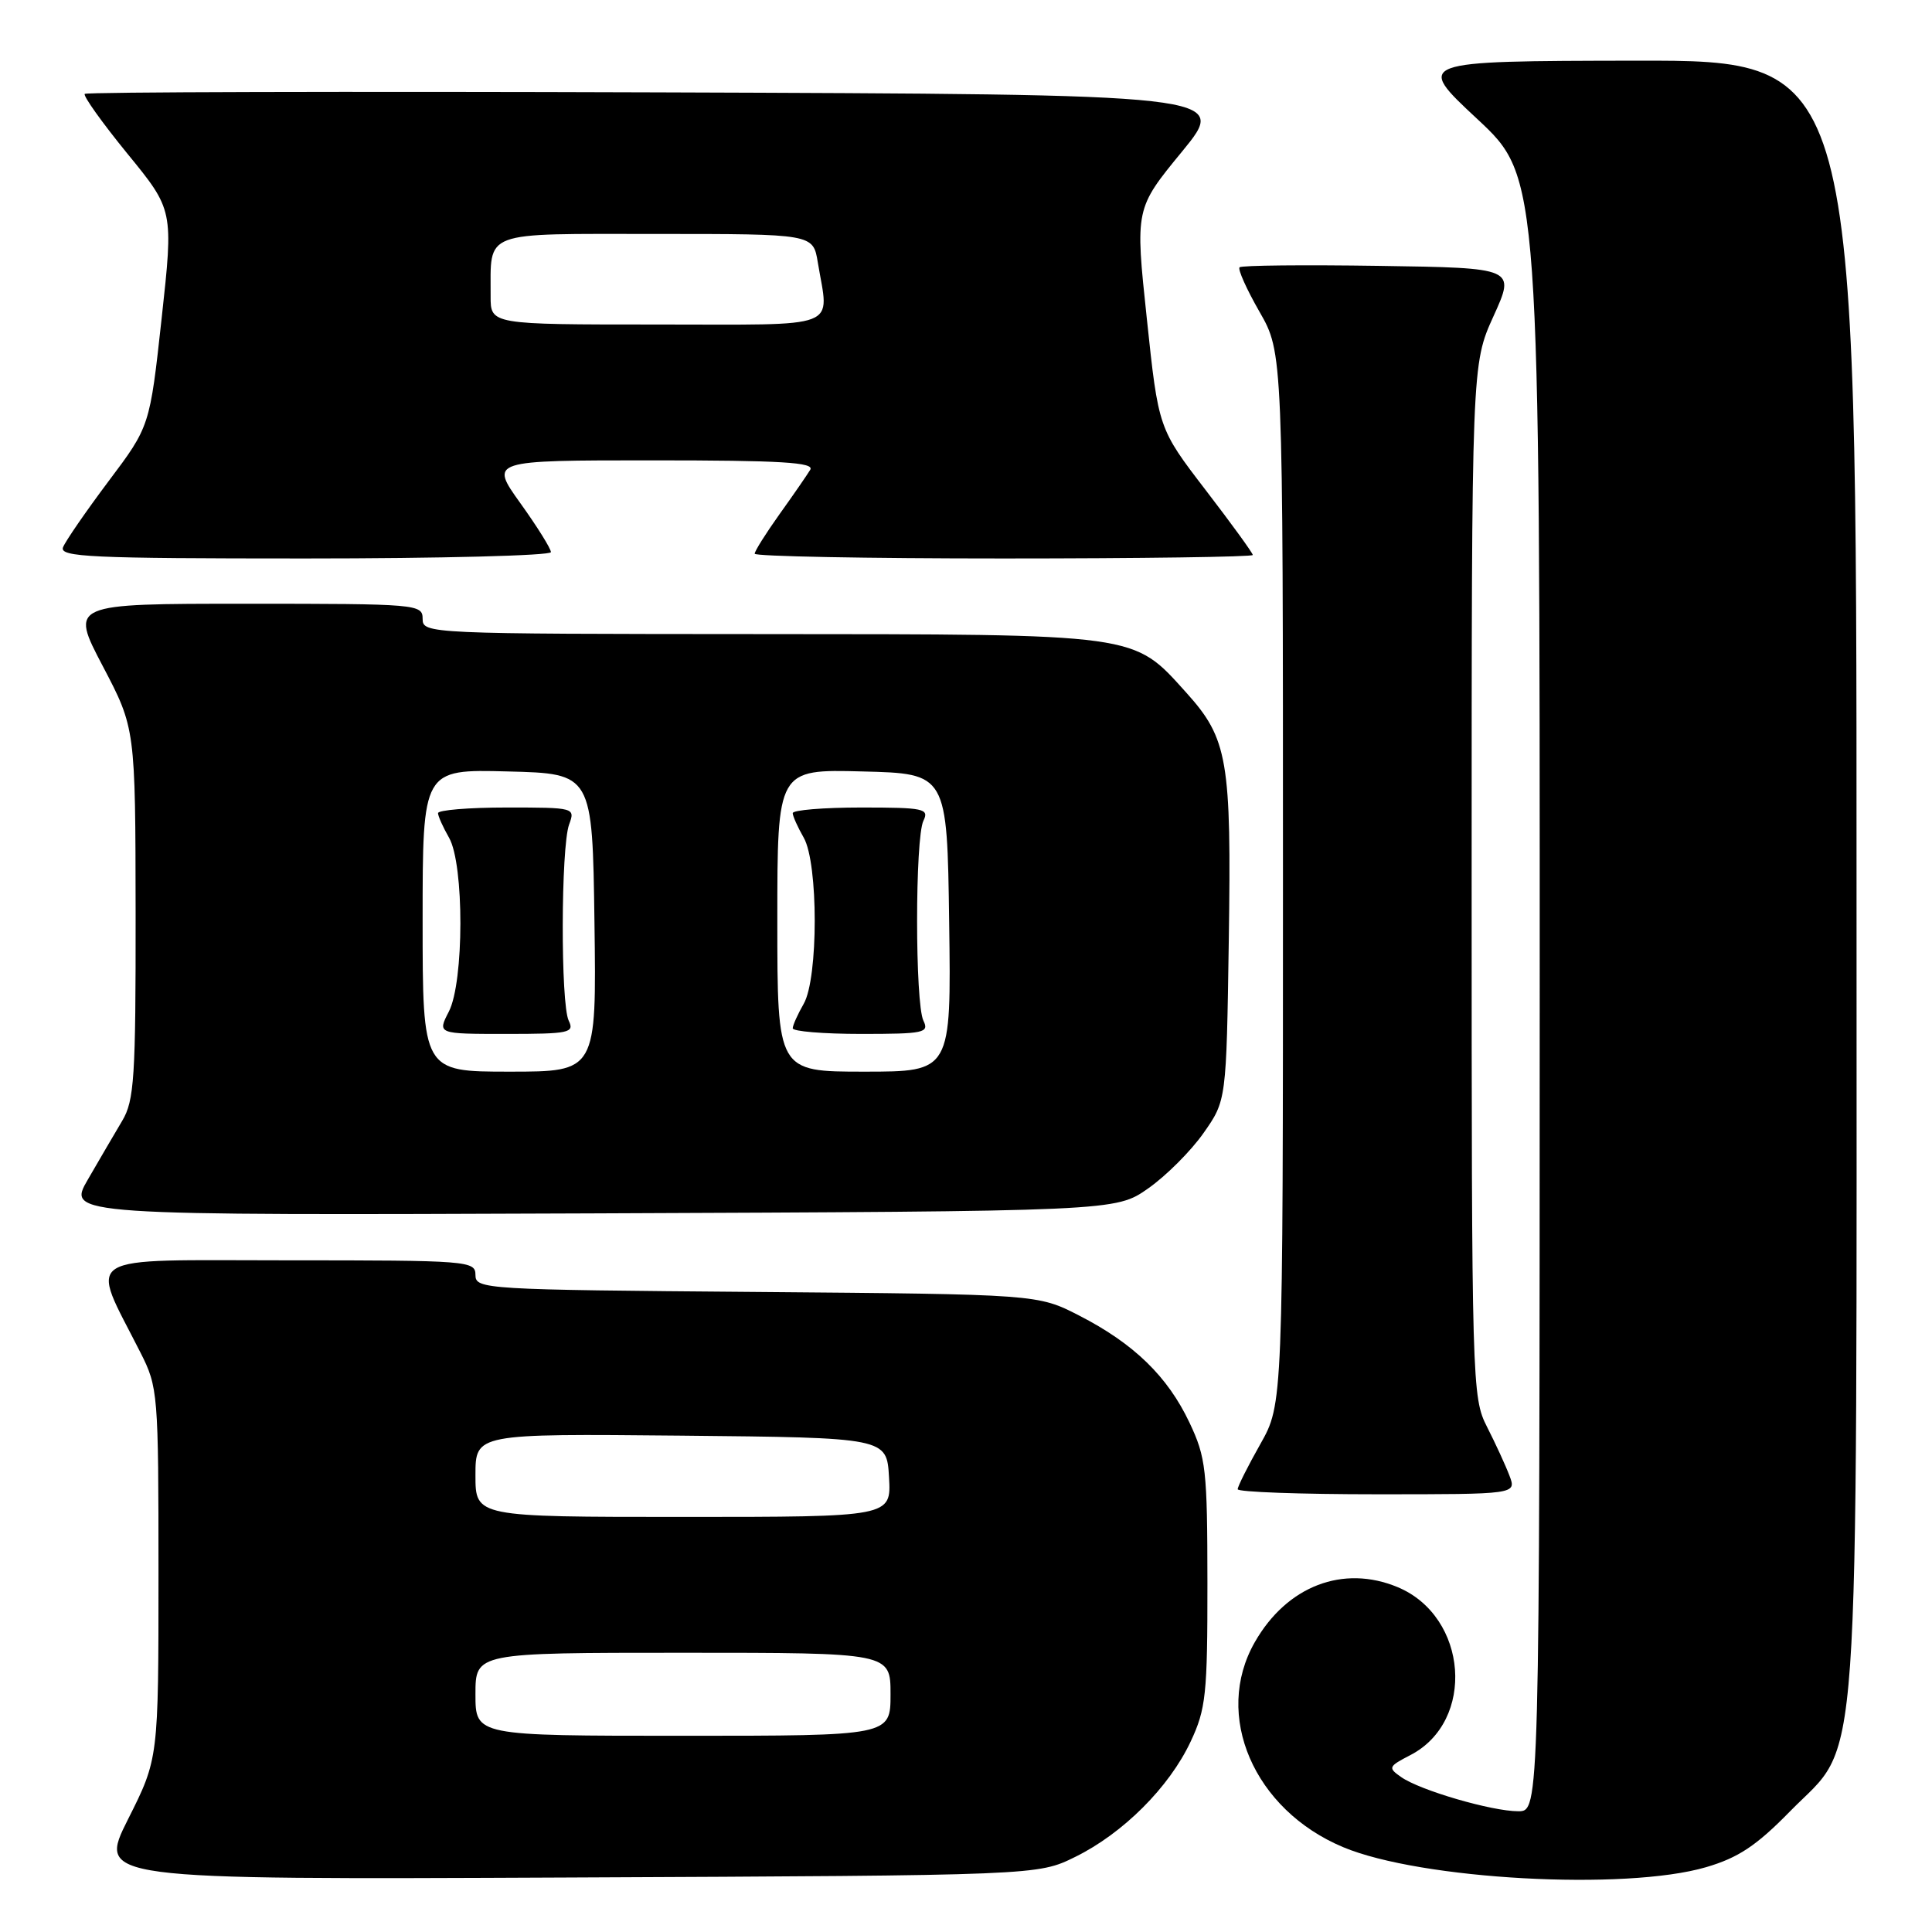 <?xml version="1.0" encoding="UTF-8" standalone="no"?>
<!DOCTYPE svg PUBLIC "-//W3C//DTD SVG 1.1//EN" "http://www.w3.org/Graphics/SVG/1.1/DTD/svg11.dtd" >
<svg xmlns="http://www.w3.org/2000/svg" xmlns:xlink="http://www.w3.org/1999/xlink" version="1.1" viewBox="0 0 256 256">
 <g >
 <path fill="currentColor"
d=" M 142.47 246.05 C 148.81 242.93 154.93 236.82 157.77 230.76 C 159.79 226.47 160.00 224.50 159.99 209.76 C 159.98 194.74 159.80 193.12 157.61 188.50 C 154.71 182.37 150.23 178.03 143.00 174.32 C 137.50 171.50 137.50 171.50 100.25 171.19 C 64.13 170.90 63.00 170.83 63.00 168.94 C 63.00 167.07 62.09 167.00 38.05 167.00 C 10.11 167.00 11.87 165.89 18.61 179.22 C 20.94 183.81 21.00 184.59 21.00 208.49 C 21.00 233.04 21.00 233.04 16.97 241.05 C 12.95 249.06 12.95 249.06 75.22 248.78 C 137.50 248.50 137.50 248.50 142.47 246.05 Z  M 226.07 247.41 C 230.33 246.16 232.73 244.57 237.18 240.02 C 246.65 230.35 246.00 239.48 246.00 115.82 C 246.00 8.00 246.00 8.00 216.75 8.04 C 187.50 8.09 187.50 8.09 195.77 15.79 C 204.03 23.50 204.03 23.50 204.02 131.75 C 204.00 240.00 204.00 240.00 201.18 240.00 C 197.67 240.00 188.16 237.23 185.66 235.47 C 183.89 234.24 183.96 234.07 186.88 232.56 C 195.56 228.07 194.52 214.21 185.21 210.31 C 177.97 207.29 170.52 210.15 166.27 217.59 C 160.73 227.27 166.13 239.80 177.98 244.76 C 188.23 249.06 215.35 250.55 226.07 247.41 Z  M 200.01 195.53 C 199.50 194.18 198.16 191.27 197.04 189.07 C 195.05 185.17 195.00 183.53 195.00 116.68 C 195.00 48.27 195.00 48.27 197.90 41.89 C 200.80 35.50 200.80 35.50 182.76 35.23 C 172.83 35.08 164.50 35.16 164.25 35.42 C 163.99 35.67 165.18 38.33 166.89 41.31 C 170.00 46.74 170.00 46.74 170.00 116.39 C 170.00 186.03 170.00 186.03 167.00 191.35 C 165.35 194.27 164.00 196.96 164.00 197.33 C 164.00 197.70 172.31 198.00 182.48 198.00 C 200.95 198.00 200.95 198.00 200.01 195.53 Z  M 152.14 157.47 C 154.51 155.81 157.81 152.51 159.47 150.14 C 162.50 145.83 162.50 145.83 162.82 124.67 C 163.18 100.73 162.70 97.89 157.19 91.78 C 150.07 83.89 151.23 84.05 100.75 84.02 C 56.67 84.00 56.00 83.97 56.00 82.00 C 56.00 80.06 55.33 80.00 32.64 80.00 C 9.28 80.00 9.28 80.00 13.61 88.25 C 17.94 96.50 17.94 96.50 17.97 121.00 C 17.99 142.80 17.79 145.83 16.20 148.50 C 15.22 150.15 13.17 153.65 11.65 156.28 C 8.88 161.05 8.88 161.05 78.36 160.78 C 147.83 160.50 147.83 160.50 152.14 157.47 Z  M 73.00 73.16 C 73.00 72.70 71.18 69.78 68.94 66.66 C 64.89 61.00 64.89 61.00 86.50 61.00 C 103.53 61.00 107.96 61.27 107.36 62.25 C 106.94 62.94 105.12 65.58 103.30 68.12 C 101.49 70.66 100.00 73.02 100.00 73.37 C 100.00 73.72 114.85 74.00 133.00 74.00 C 151.15 74.00 166.00 73.79 166.00 73.54 C 166.00 73.28 163.19 69.41 159.75 64.93 C 153.50 56.78 153.50 56.78 151.96 42.22 C 150.41 27.65 150.41 27.65 156.63 20.08 C 162.84 12.50 162.84 12.50 87.26 12.24 C 45.69 12.10 11.48 12.19 11.23 12.44 C 10.98 12.68 13.53 16.25 16.88 20.36 C 22.99 27.83 22.99 27.83 21.42 42.17 C 19.85 56.50 19.85 56.50 14.38 63.77 C 11.38 67.77 8.67 71.71 8.35 72.52 C 7.86 73.81 12.02 74.00 40.39 74.00 C 58.33 74.00 73.00 73.62 73.00 73.16 Z  M 63.00 224.50 C 63.00 219.00 63.00 219.00 90.50 219.00 C 118.00 219.00 118.00 219.00 118.00 224.50 C 118.00 230.00 118.00 230.00 90.50 230.00 C 63.00 230.00 63.00 230.00 63.00 224.50 Z  M 63.00 195.48 C 63.00 189.97 63.00 189.97 90.25 190.23 C 117.50 190.50 117.50 190.50 117.80 195.75 C 118.10 201.00 118.10 201.00 90.55 201.00 C 63.00 201.00 63.00 201.00 63.00 195.48 Z  M 56.00 121.97 C 56.00 101.93 56.00 101.93 67.25 102.22 C 78.50 102.50 78.50 102.50 78.77 122.25 C 79.04 142.00 79.04 142.00 67.52 142.00 C 56.00 142.00 56.00 142.00 56.00 121.97 Z  M 75.36 135.25 C 74.27 133.03 74.32 112.25 75.41 109.25 C 76.23 107.02 76.15 107.00 67.12 107.00 C 62.10 107.00 58.02 107.34 58.04 107.75 C 58.05 108.16 58.71 109.62 59.50 111.00 C 61.52 114.53 61.50 130.13 59.47 134.05 C 57.95 137.00 57.95 137.00 67.08 137.00 C 75.44 137.00 76.14 136.85 75.36 135.25 Z  M 103.00 121.97 C 103.00 101.93 103.00 101.93 114.25 102.22 C 125.50 102.50 125.50 102.50 125.77 122.25 C 126.04 142.00 126.04 142.00 114.52 142.00 C 103.00 142.00 103.00 142.00 103.00 121.97 Z  M 122.36 135.25 C 121.24 132.97 121.24 111.03 122.36 108.75 C 123.14 107.15 122.44 107.00 114.11 107.00 C 109.10 107.00 105.02 107.34 105.04 107.75 C 105.05 108.16 105.71 109.62 106.50 111.00 C 108.44 114.40 108.44 129.60 106.50 133.00 C 105.71 134.38 105.05 135.84 105.04 136.25 C 105.02 136.66 109.10 137.00 114.11 137.00 C 122.44 137.00 123.14 136.85 122.36 135.25 Z  M 65.01 39.25 C 65.05 30.45 63.58 31.00 86.99 31.00 C 107.74 31.00 107.74 31.00 108.36 34.75 C 109.85 43.77 111.83 43.00 87.00 43.00 C 65.00 43.00 65.00 43.00 65.01 39.25 Z "/>
</g>
</svg>